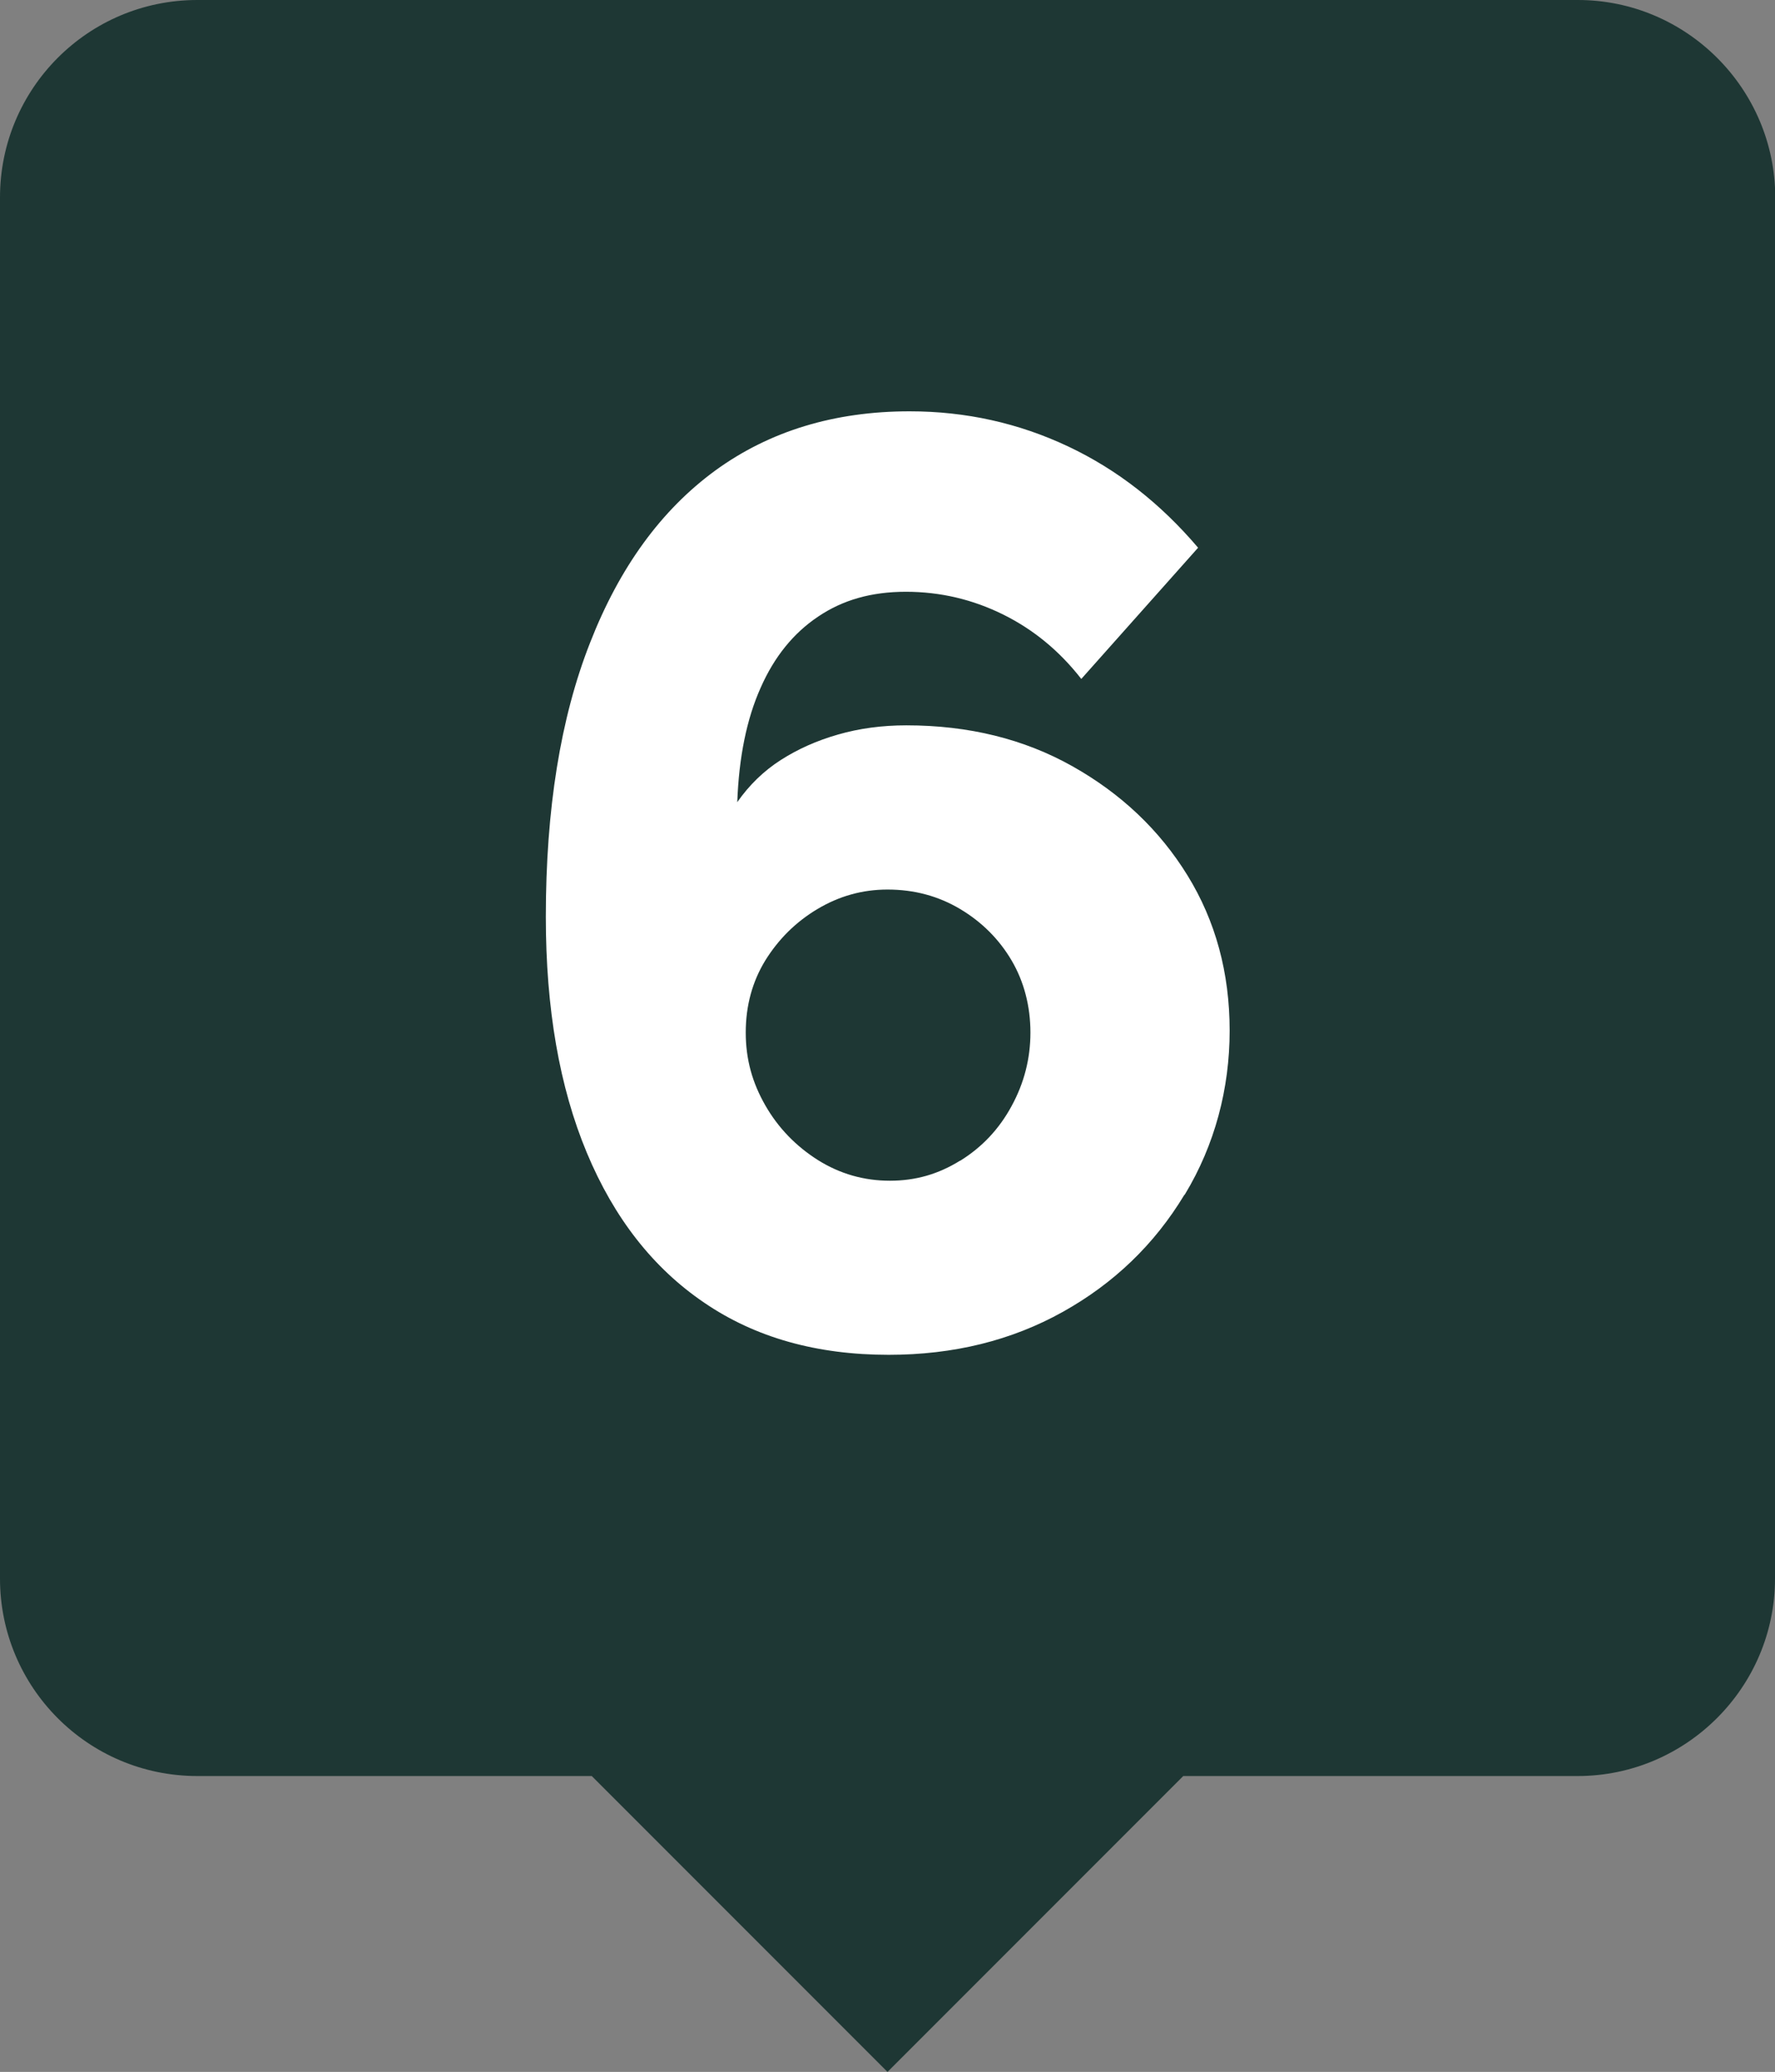 <?xml version="1.0" encoding="UTF-8"?><svg id="Layer_2" xmlns="http://www.w3.org/2000/svg" viewBox="0 0 75.38 87.95"><rect x="0" y="0" width="75.38" height="87.95" fill="#808080" stroke="none"/><defs><style>.cls-1{fill:#fff;}.cls-2{fill:#1e3734;}</style></defs><g id="Layer_1-2"><g><path class="cls-2" d="M75.38,8.38v58.63c0,4.61-3.77,8.38-8.38,8.38h-16.75l-12.56,12.56-12.56-12.56H8.38c-4.65,0-8.38-3.77-8.38-8.38V8.38C0,3.77,3.73,0,8.38,0h58.63c4.61,0,8.38,3.77,8.38,8.38Z"/><path class="cls-1" d="M50.29,50.73c-1.27,2.1-2.99,3.75-5.16,4.96-2.17,1.21-4.63,1.82-7.39,1.82-3.05,0-5.66-.73-7.83-2.21-2.17-1.47-3.83-3.59-4.99-6.37-1.16-2.78-1.74-6.11-1.74-10.01,0-4.56,.62-8.44,1.88-11.64,1.25-3.2,3.02-5.63,5.32-7.31,2.3-1.67,5.05-2.51,8.25-2.51,2.39,0,4.63,.5,6.73,1.49,2.1,.99,3.93,2.43,5.52,4.3l-4.96,5.57c-.92-1.18-2.02-2.09-3.31-2.73-1.29-.64-2.67-.97-4.14-.97s-2.68,.35-3.72,1.05c-1.05,.7-1.87,1.71-2.45,3.03-.59,1.32-.92,2.94-.99,4.85,.51-.73,1.13-1.33,1.85-1.79,.72-.46,1.52-.82,2.43-1.08,.9-.26,1.87-.39,2.9-.39,2.65,0,5,.58,7.06,1.74,2.06,1.16,3.69,2.7,4.88,4.63,1.19,1.93,1.79,4.13,1.79,6.59s-.63,4.85-1.9,6.95Zm-9.51-1.46c.92-.57,1.65-1.34,2.18-2.32,.53-.97,.8-2.01,.8-3.12s-.27-2.16-.8-3.06c-.53-.9-1.26-1.63-2.18-2.18-.92-.55-1.95-.83-3.09-.83-1.07,0-2.06,.28-2.98,.83-.92,.55-1.65,1.28-2.21,2.18-.55,.9-.83,1.92-.83,3.06s.28,2.13,.83,3.09c.55,.96,1.3,1.73,2.23,2.32,.94,.59,1.96,.88,3.06,.88s2.06-.28,2.98-.85Z"/></g></g></svg>